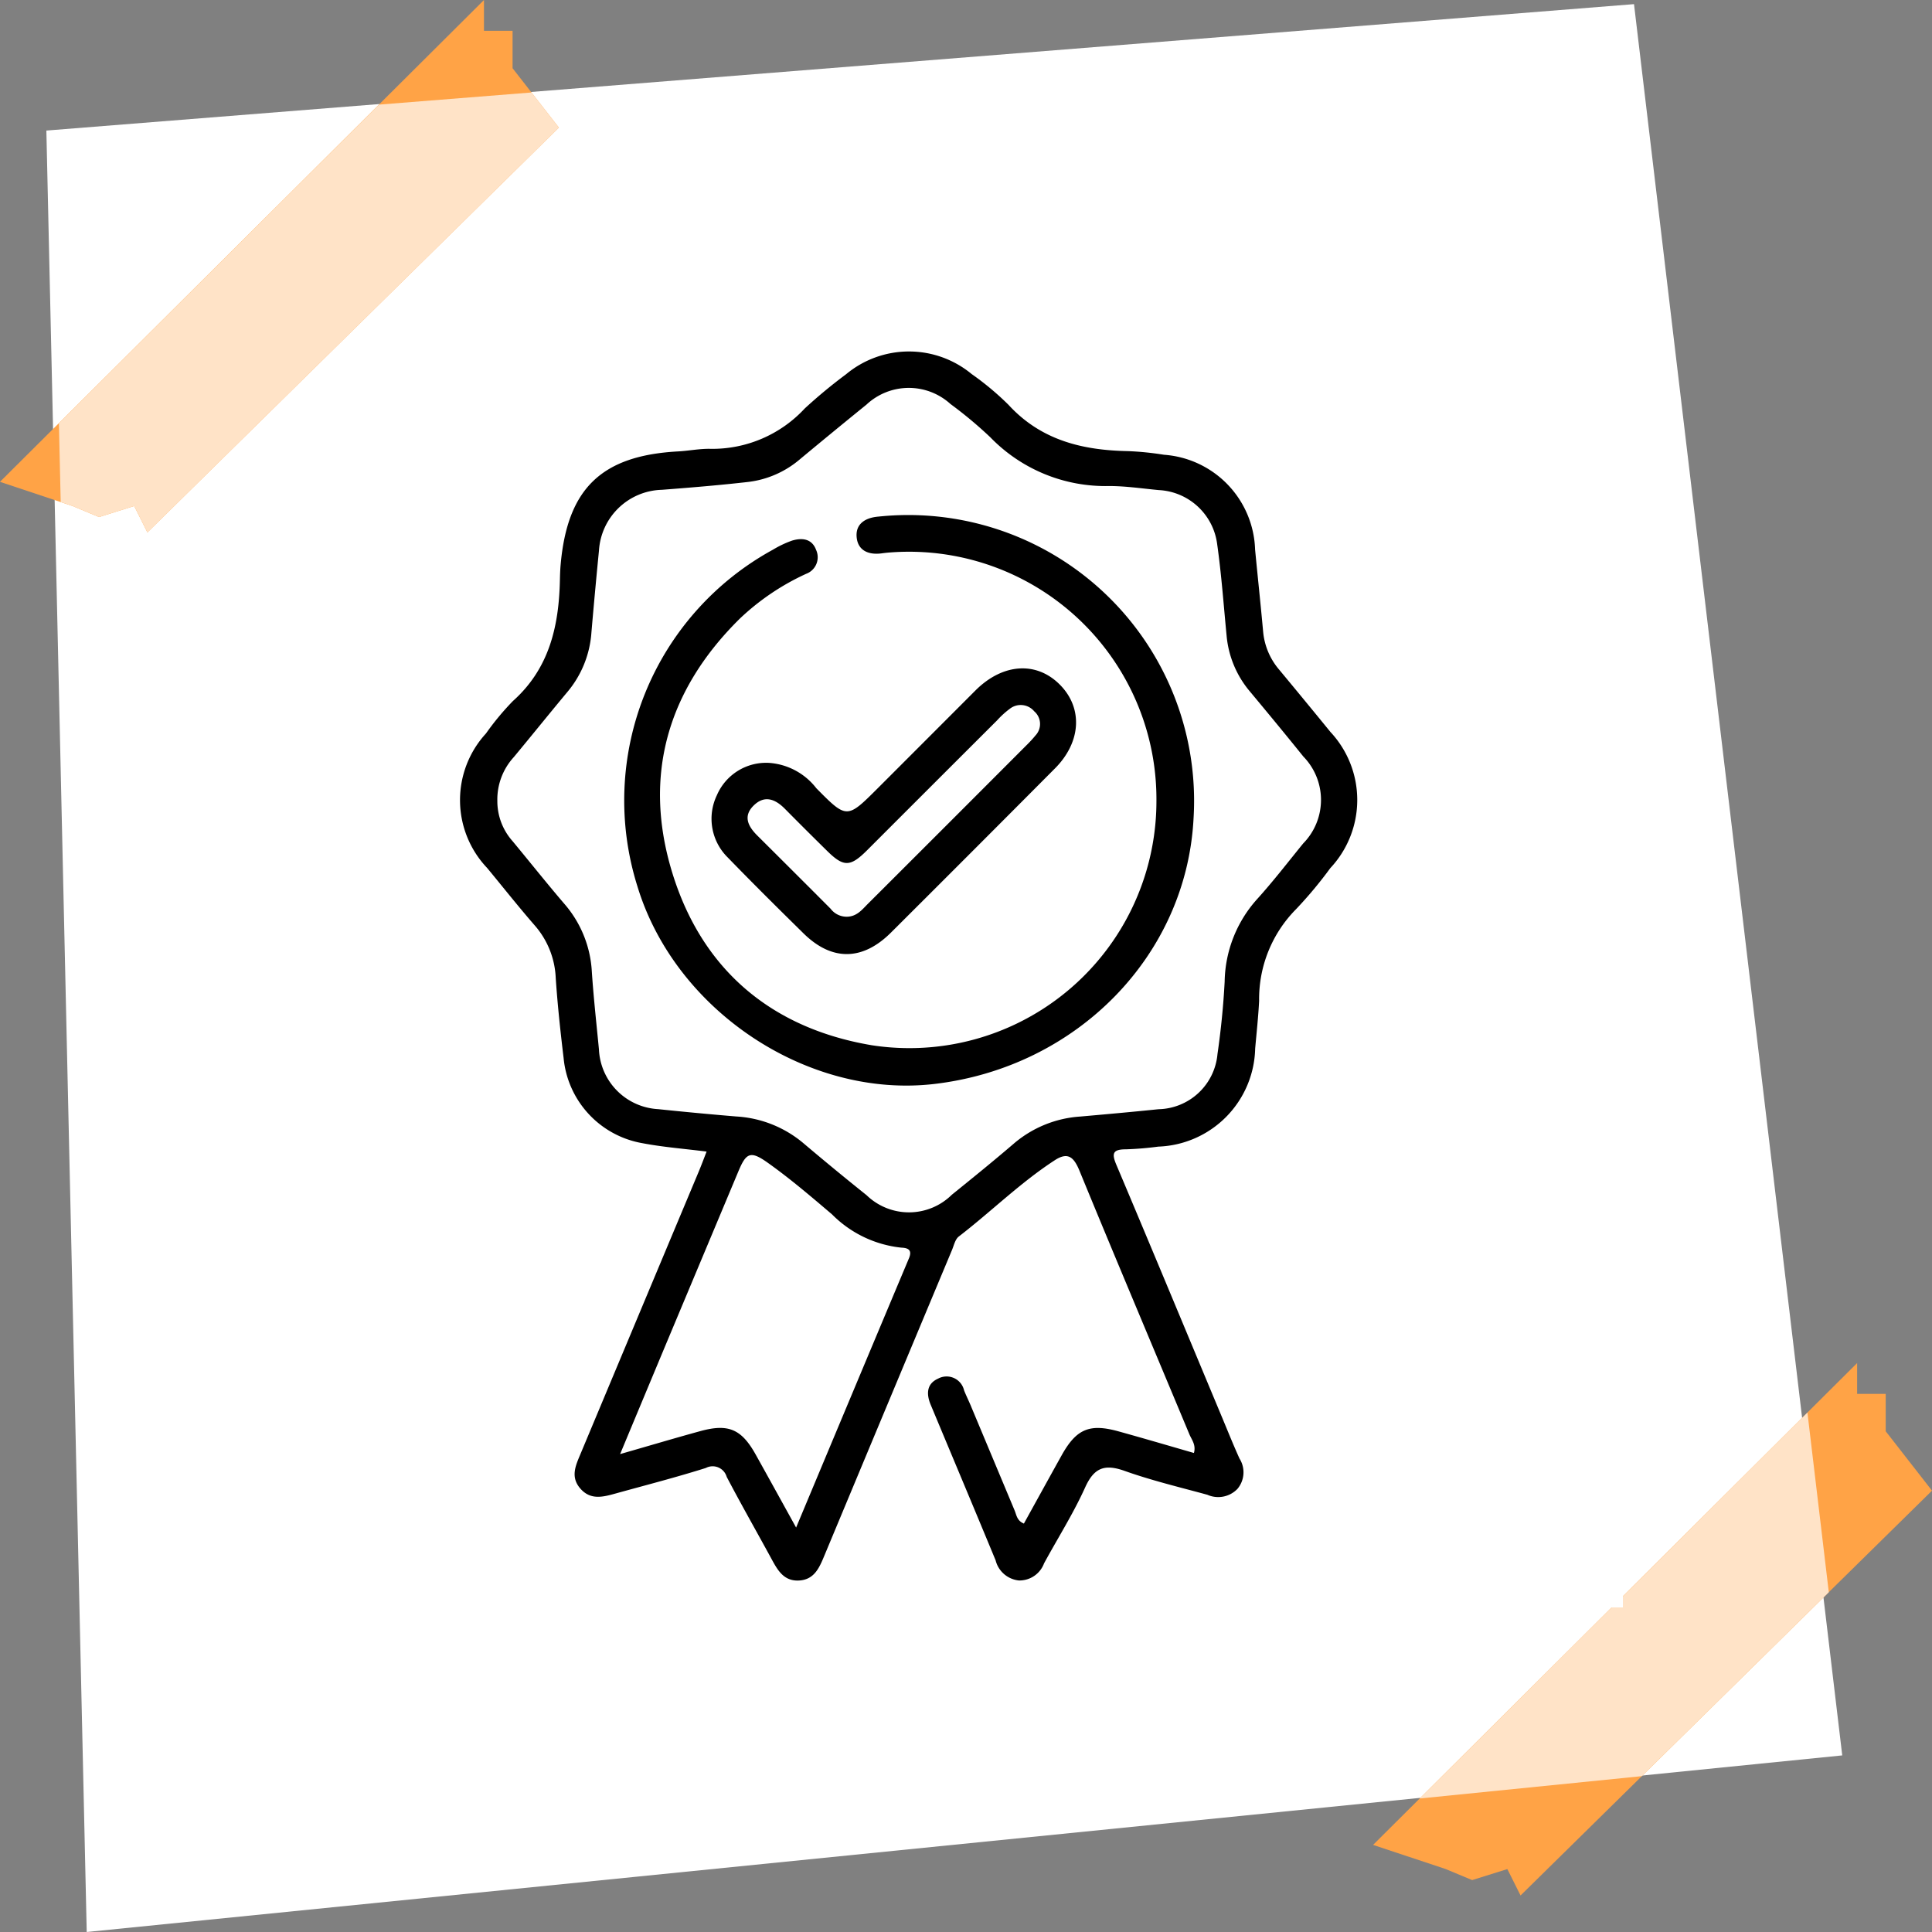 <svg xmlns="http://www.w3.org/2000/svg" xmlns:xlink="http://www.w3.org/1999/xlink" width="125" height="125" viewBox="0 0 125 125">
  <rect x="0" y="0" width="125" height="125" fill="#808080" stroke="none"/>
  <defs>
    <clipPath id="clip-path">
      <rect id="Rectángulo_379130" data-name="Rectángulo 379130" width="58.049" height="79.519" fill="none"/>
    </clipPath>
  </defs>
  <g id="Grupo_1073063" data-name="Grupo 1073063" transform="translate(-1104.668 -5996)">
    <g id="Grupo_1072869" data-name="Grupo 1072869" transform="translate(719 1)">
      <rect id="Rectángulo_377974" data-name="Rectángulo 377974" width="125" height="125" transform="translate(385.668 5995)" fill="none"/>
      <path id="Trazado_610930" data-name="Trazado 610930" d="M-10.279,8.447,92.441.268l13.473,113.306L-7.668,125Z" transform="translate(398.947 5995)" fill="#fff"/>
      <path id="Trazado_610931" data-name="Trazado 610931" d="M-22852-5608.555l-26.621,26.192-.854-1.708-2.277.712-1.709-.712-4.7-1.565,31.316-31.174v1.993h1.85v2.42Z" transform="translate(23362.668 11700)" fill="#ffa346"/>
      <path id="Trazado_610932" data-name="Trazado 610932" d="M-22852-5608.555l-26.621,26.192-.854-1.708-2.277.712-1.709-.712-4.7-1.565,31.316-31.174v1.993h1.85v2.42Z" transform="translate(23273.826 11611.811)" fill="#ffa346"/>
    </g>
    <path id="Intersección_6" data-name="Intersección 6" d="M23221.221,11791.125l1.383,11.624-12.1,11.9-14.367,1.445Z" transform="translate(-21999.613 -5703.732)" fill="#ffe3c7"/>
    <path id="Intersección_5" data-name="Intersección 5" d="M23116.354,11732.74l-2.279.711-1.707-.711-.773-.258-.115-5.1,20.711-20.613,9.867-.786,1.77,2.278-26.621,26.19Z" transform="translate(-22003 -5704)" fill="#ffe3c7"/>
    <rect id="Rectángulo_377981" data-name="Rectángulo 377981" width="73" height="73" transform="translate(1136.668 6027)" fill="#fff"/>
    <g id="Grupo_1073495" data-name="Grupo 1073495" transform="translate(1134.433 6018.74)">
      <g id="Grupo_1073494" data-name="Grupo 1073494" clip-path="url(#clip-path)">
        <path id="Trazado_615718" data-name="Trazado 615718" d="M15.937,51.765c-1.447-.184-2.809-.286-4.142-.542A6.183,6.183,0,0,1,6.7,45.711c-.208-1.724-.393-3.453-.51-5.185a5.5,5.5,0,0,0-1.349-3.381c-1.06-1.217-2.061-2.485-3.089-3.729a6.371,6.371,0,0,1-.075-8.7,17.266,17.266,0,0,1,1.744-2.1c2.358-2.106,2.976-4.849,3.04-7.827.007-.331.018-.662.047-.992.437-4.935,2.651-7.064,7.606-7.331.7-.038,1.4-.185,2.1-.166A8.15,8.15,0,0,0,22.3,3.69a33.021,33.021,0,0,1,2.677-2.217A6.359,6.359,0,0,1,33.1,1.46a18.417,18.417,0,0,1,2.38,1.987c2.1,2.292,4.776,2.944,7.723,3a19.628,19.628,0,0,1,2.343.236,6.35,6.35,0,0,1,5.893,6.128c.169,1.77.36,3.538.52,5.31A4.392,4.392,0,0,0,53,20.591q1.666,2.006,3.314,4.027a6.446,6.446,0,0,1-.007,8.807,26.925,26.925,0,0,1-2.224,2.666A8.25,8.25,0,0,0,51.7,42.015c-.053,1.033-.165,2.062-.256,3.092a6.5,6.5,0,0,1-6.267,6.339,21.026,21.026,0,0,1-2.1.175c-.875,0-.92.288-.6,1.034,2.3,5.439,4.565,10.9,6.841,16.347.366.877.72,1.759,1.112,2.625a1.666,1.666,0,0,1-.132,1.963,1.726,1.726,0,0,1-1.948.381c-1.793-.49-3.607-.923-5.354-1.545-1.292-.46-1.975-.21-2.554,1.073-.763,1.69-1.767,3.271-2.655,4.906a1.7,1.7,0,0,1-1.635,1.111,1.734,1.734,0,0,1-1.5-1.3c-1.389-3.359-2.8-6.71-4.2-10.065-.288-.69-.276-1.358.477-1.694a1.159,1.159,0,0,1,1.682.762c.123.307.268.605.4.91q1.435,3.429,2.87,6.858c.124.294.148.663.6.848.81-1.465,1.623-2.944,2.444-4.419.949-1.7,1.8-2.068,3.675-1.548,1.623.45,3.24.925,4.881,1.4.15-.527-.146-.857-.295-1.214-2.371-5.681-4.768-11.35-7.107-17.043-.36-.876-.743-1.244-1.6-.684-2.226,1.446-4.114,3.322-6.21,4.935-.234.18-.314.571-.441.875q-4.136,9.89-8.262,19.784c-.328.788-.656,1.561-1.669,1.6-.95.034-1.346-.664-1.732-1.374-.968-1.779-1.972-3.539-2.912-5.332a.947.947,0,0,0-1.352-.577c-1.928.608-3.889,1.112-5.839,1.652-.81.224-1.622.448-2.291-.334-.634-.741-.293-1.475.011-2.2q3.827-9.146,7.659-18.289c.172-.411.327-.829.509-1.294M2.413,29.076A3.889,3.889,0,0,0,3.4,31.684c1.109,1.338,2.191,2.7,3.319,4.02a7.281,7.281,0,0,1,1.805,4.384c.111,1.691.3,3.377.462,5.064a4.055,4.055,0,0,0,3.825,3.869q2.529.264,5.063.475a7.394,7.394,0,0,1,4.307,1.7q2.035,1.724,4.119,3.391a3.945,3.945,0,0,0,5.517-.026c1.352-1.092,2.7-2.185,4.021-3.318A7.349,7.349,0,0,1,40.13,49.5c1.689-.149,3.377-.3,5.063-.474a3.917,3.917,0,0,0,3.813-3.571c.225-1.553.382-3.121.464-4.688a8.17,8.17,0,0,1,2.074-5.305c1.055-1.163,2.015-2.413,3.008-3.632a4.02,4.02,0,0,0,.01-5.622c-1.142-1.417-2.3-2.82-3.466-4.219a6.48,6.48,0,0,1-1.5-3.6c-.192-1.975-.332-3.958-.61-5.921a4.013,4.013,0,0,0-3.778-3.5c-1.071-.1-2.142-.262-3.214-.262a10.372,10.372,0,0,1-7.688-3.156A27,27,0,0,0,31.732,3.4a4.01,4.01,0,0,0-5.437.039Q24.123,5.2,21.978,6.984a6.3,6.3,0,0,1-3.363,1.461c-1.849.21-3.7.363-5.56.505a4.19,4.19,0,0,0-4.067,3.932q-.261,2.654-.489,5.311A6.692,6.692,0,0,1,6.945,22.03c-1.167,1.4-2.306,2.817-3.469,4.217a4.058,4.058,0,0,0-1.063,2.829m19.33,47.017c2.487-5.942,4.888-11.682,7.3-17.419.222-.529-.033-.672-.485-.691a7.393,7.393,0,0,1-4.489-2.151c-1.353-1.152-2.709-2.31-4.155-3.339-1.122-.8-1.4-.651-1.9.54q-2.2,5.251-4.4,10.5c-1.059,2.53-2.113,5.062-3.258,7.806,1.9-.544,3.545-1.036,5.2-1.489,1.81-.494,2.655-.125,3.573,1.521.841,1.507,1.673,3.019,2.612,4.717" transform="translate(0 0)"/>
        <path id="Trazado_615719" data-name="Trazado 615719" d="M77.228,61.121a16.011,16.011,0,0,0-17.3-16.067c-.165.013-.33.033-.494.055-.873.112-1.557-.21-1.606-1.111-.045-.83.6-1.2,1.4-1.268a18.493,18.493,0,0,1,20.4,19.551c-.466,8.839-7.519,16.062-16.749,17.154-8.21.971-16.8-4.742-19.236-12.8a18.492,18.492,0,0,1,8.778-21.768,6.711,6.711,0,0,1,1.229-.584c.642-.194,1.287-.134,1.558.6a1.141,1.141,0,0,1-.641,1.547,15.686,15.686,0,0,0-4.3,2.906c-4.691,4.632-6.29,10.207-4.353,16.472S52.35,75.846,58.821,76.934A15.983,15.983,0,0,0,77.228,61.121" transform="translate(-32.172 -32.045)"/>
        <path id="Trazado_615720" data-name="Trazado 615720" d="M69.2,88.619a4.238,4.238,0,0,1,3.075,1.64c1.975,2,1.985,1.991,3.987-.01q3.159-3.159,6.314-6.319c1.77-1.764,3.957-1.9,5.476-.351,1.481,1.509,1.357,3.7-.337,5.4Q82.423,94.3,77.105,99.6c-1.841,1.835-3.823,1.854-5.654.055-1.652-1.624-3.3-3.258-4.91-4.919a3.515,3.515,0,0,1-.7-4.021A3.469,3.469,0,0,1,69.2,88.619m5.024,9.955c.669,0,1.007-.455,1.381-.828q5.138-5.126,10.265-10.264a7.616,7.616,0,0,0,.587-.638,1.081,1.081,0,0,0-.083-1.561,1.142,1.142,0,0,0-1.574-.167,5.661,5.661,0,0,0-.823.748q-4.215,4.207-8.425,8.419c-1.083,1.079-1.511,1.082-2.576.034q-1.371-1.348-2.723-2.715c-.633-.644-1.333-.921-2.044-.21-.691.692-.336,1.348.252,1.933q2.374,2.362,4.74,4.733a1.3,1.3,0,0,0,1.022.515" transform="translate(-49.225 -62.002)"/>
      </g>
    </g>
  </g>
</svg>
